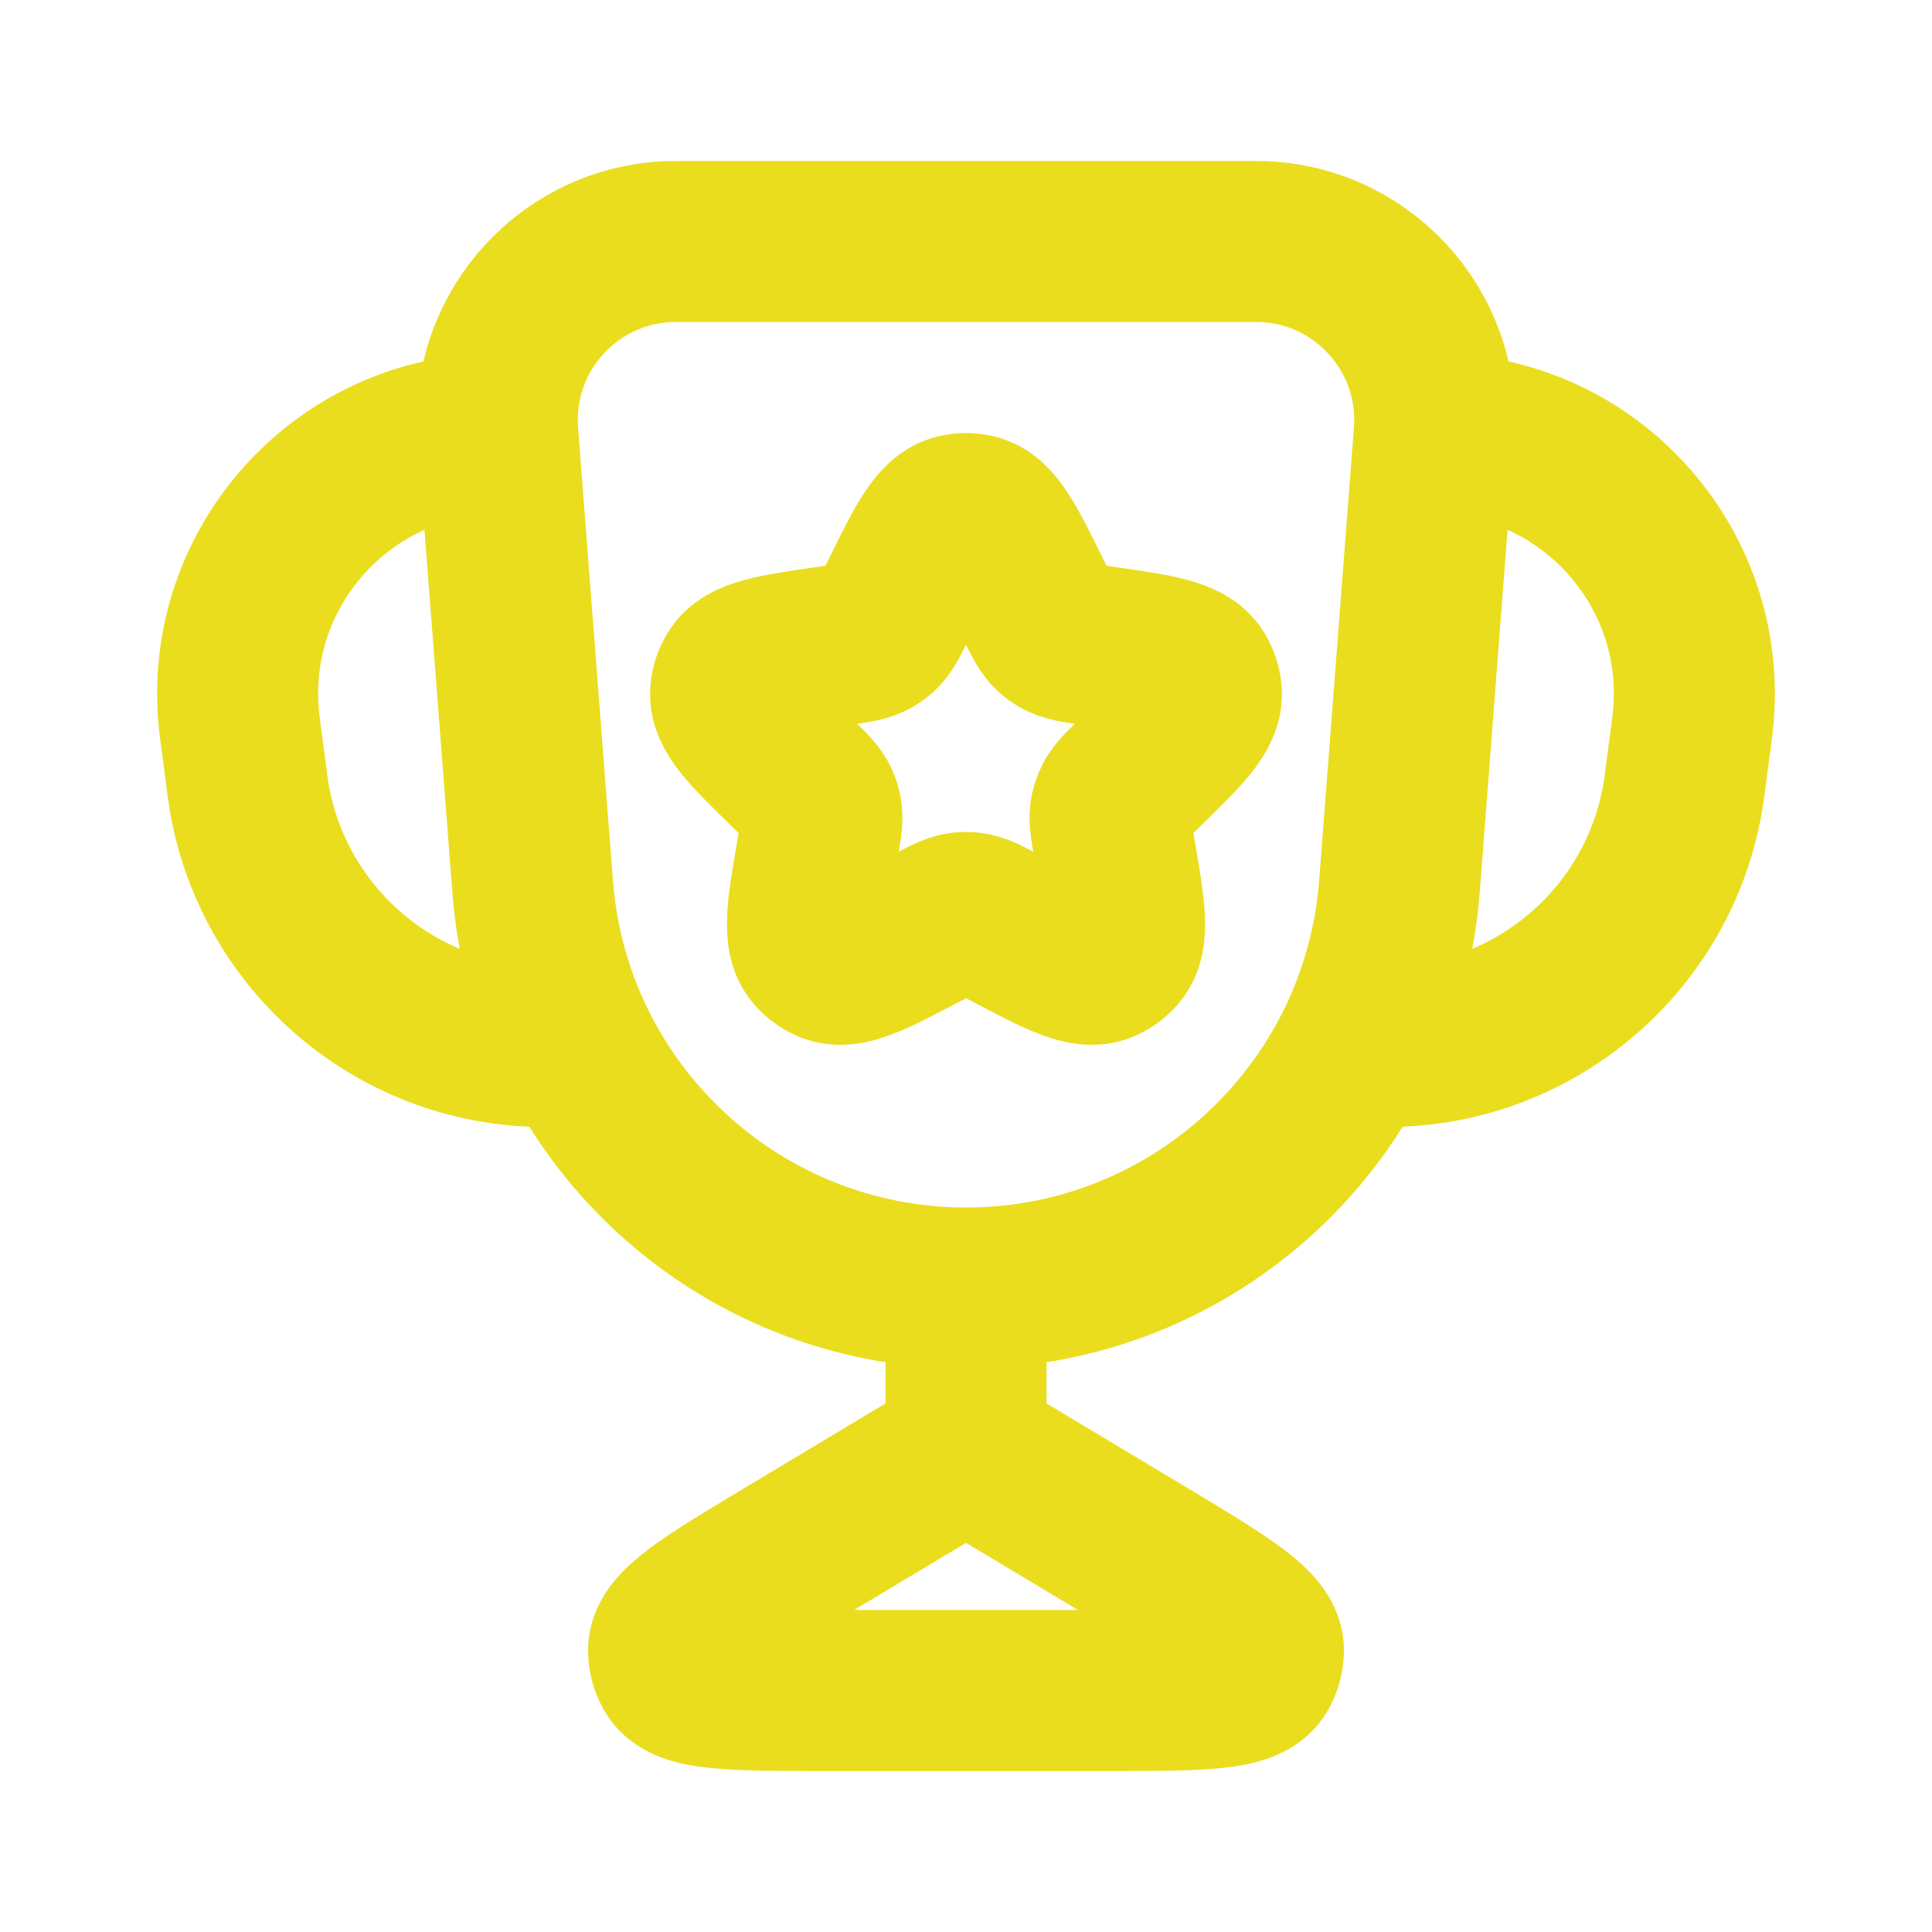 <svg width="24" height="24" viewBox="0 0 24 24" fill="none" xmlns="http://www.w3.org/2000/svg">
<path d="M17.816 5.389V5.389C17.915 4.1 16.896 3 15.604 3H8.396C7.104 3 6.085 4.1 6.184 5.389V5.389M17.816 5.389L17.384 11.015C17.167 13.828 14.821 16 12 16V16M17.816 5.389V5.389C19.768 5.389 21.274 7.106 21.02 9.041L20.926 9.759C20.682 11.613 19.101 13 17.231 13V13M6.184 5.389L6.617 11.015C6.833 13.828 9.179 16 12 16V16M6.184 5.389V5.389C4.232 5.389 2.726 7.106 2.98 9.041L3.074 9.759C3.318 11.613 4.899 13 6.769 13V13M12 16V18M12 18L14.214 19.328C15.203 19.922 15.698 20.219 15.695 20.505C15.694 20.592 15.67 20.678 15.626 20.753C15.481 21 14.904 21 13.751 21H10.249C9.096 21 8.519 21 8.374 20.753C8.33 20.678 8.306 20.592 8.305 20.505C8.302 20.219 8.797 19.922 9.786 19.328L12 18Z" stroke="#EADD1E" stroke-width="2" stroke-linejoin="round"/>
<path d="M11.193 7.385C11.502 6.758 11.657 6.445 11.89 6.392C11.962 6.376 12.038 6.376 12.11 6.392C12.343 6.445 12.498 6.758 12.807 7.385L12.872 7.517C12.963 7.702 13.009 7.794 13.082 7.859C13.106 7.88 13.132 7.899 13.16 7.915C13.245 7.965 13.346 7.98 13.55 8.01L13.695 8.031C14.387 8.131 14.733 8.181 14.855 8.386C14.893 8.45 14.917 8.522 14.923 8.596C14.945 8.834 14.695 9.078 14.194 9.566L14.089 9.668C13.942 9.812 13.868 9.884 13.829 9.974C13.816 10.003 13.806 10.034 13.799 10.066C13.778 10.161 13.795 10.262 13.83 10.465L13.855 10.61C13.973 11.299 14.032 11.644 13.875 11.823C13.826 11.879 13.765 11.923 13.697 11.953C13.477 12.047 13.168 11.884 12.549 11.559L12.419 11.49C12.237 11.395 12.146 11.347 12.048 11.337C12.016 11.334 11.984 11.334 11.952 11.337C11.854 11.347 11.763 11.395 11.581 11.49L11.451 11.559C10.832 11.884 10.523 12.047 10.303 11.953C10.235 11.923 10.174 11.879 10.125 11.823C9.968 11.644 10.027 11.299 10.145 10.61L10.17 10.465C10.205 10.262 10.222 10.161 10.201 10.066C10.194 10.034 10.184 10.003 10.171 9.974C10.132 9.884 10.058 9.812 9.911 9.668L9.806 9.566C9.305 9.078 9.055 8.834 9.077 8.596C9.083 8.522 9.107 8.45 9.145 8.386C9.267 8.181 9.613 8.131 10.305 8.031L10.45 8.01C10.654 7.98 10.755 7.965 10.84 7.915C10.868 7.899 10.894 7.88 10.918 7.859C10.991 7.794 11.037 7.702 11.128 7.517L11.193 7.385Z" stroke="#EADD1E" stroke-width="2" stroke-linejoin="round"/>
</svg>
